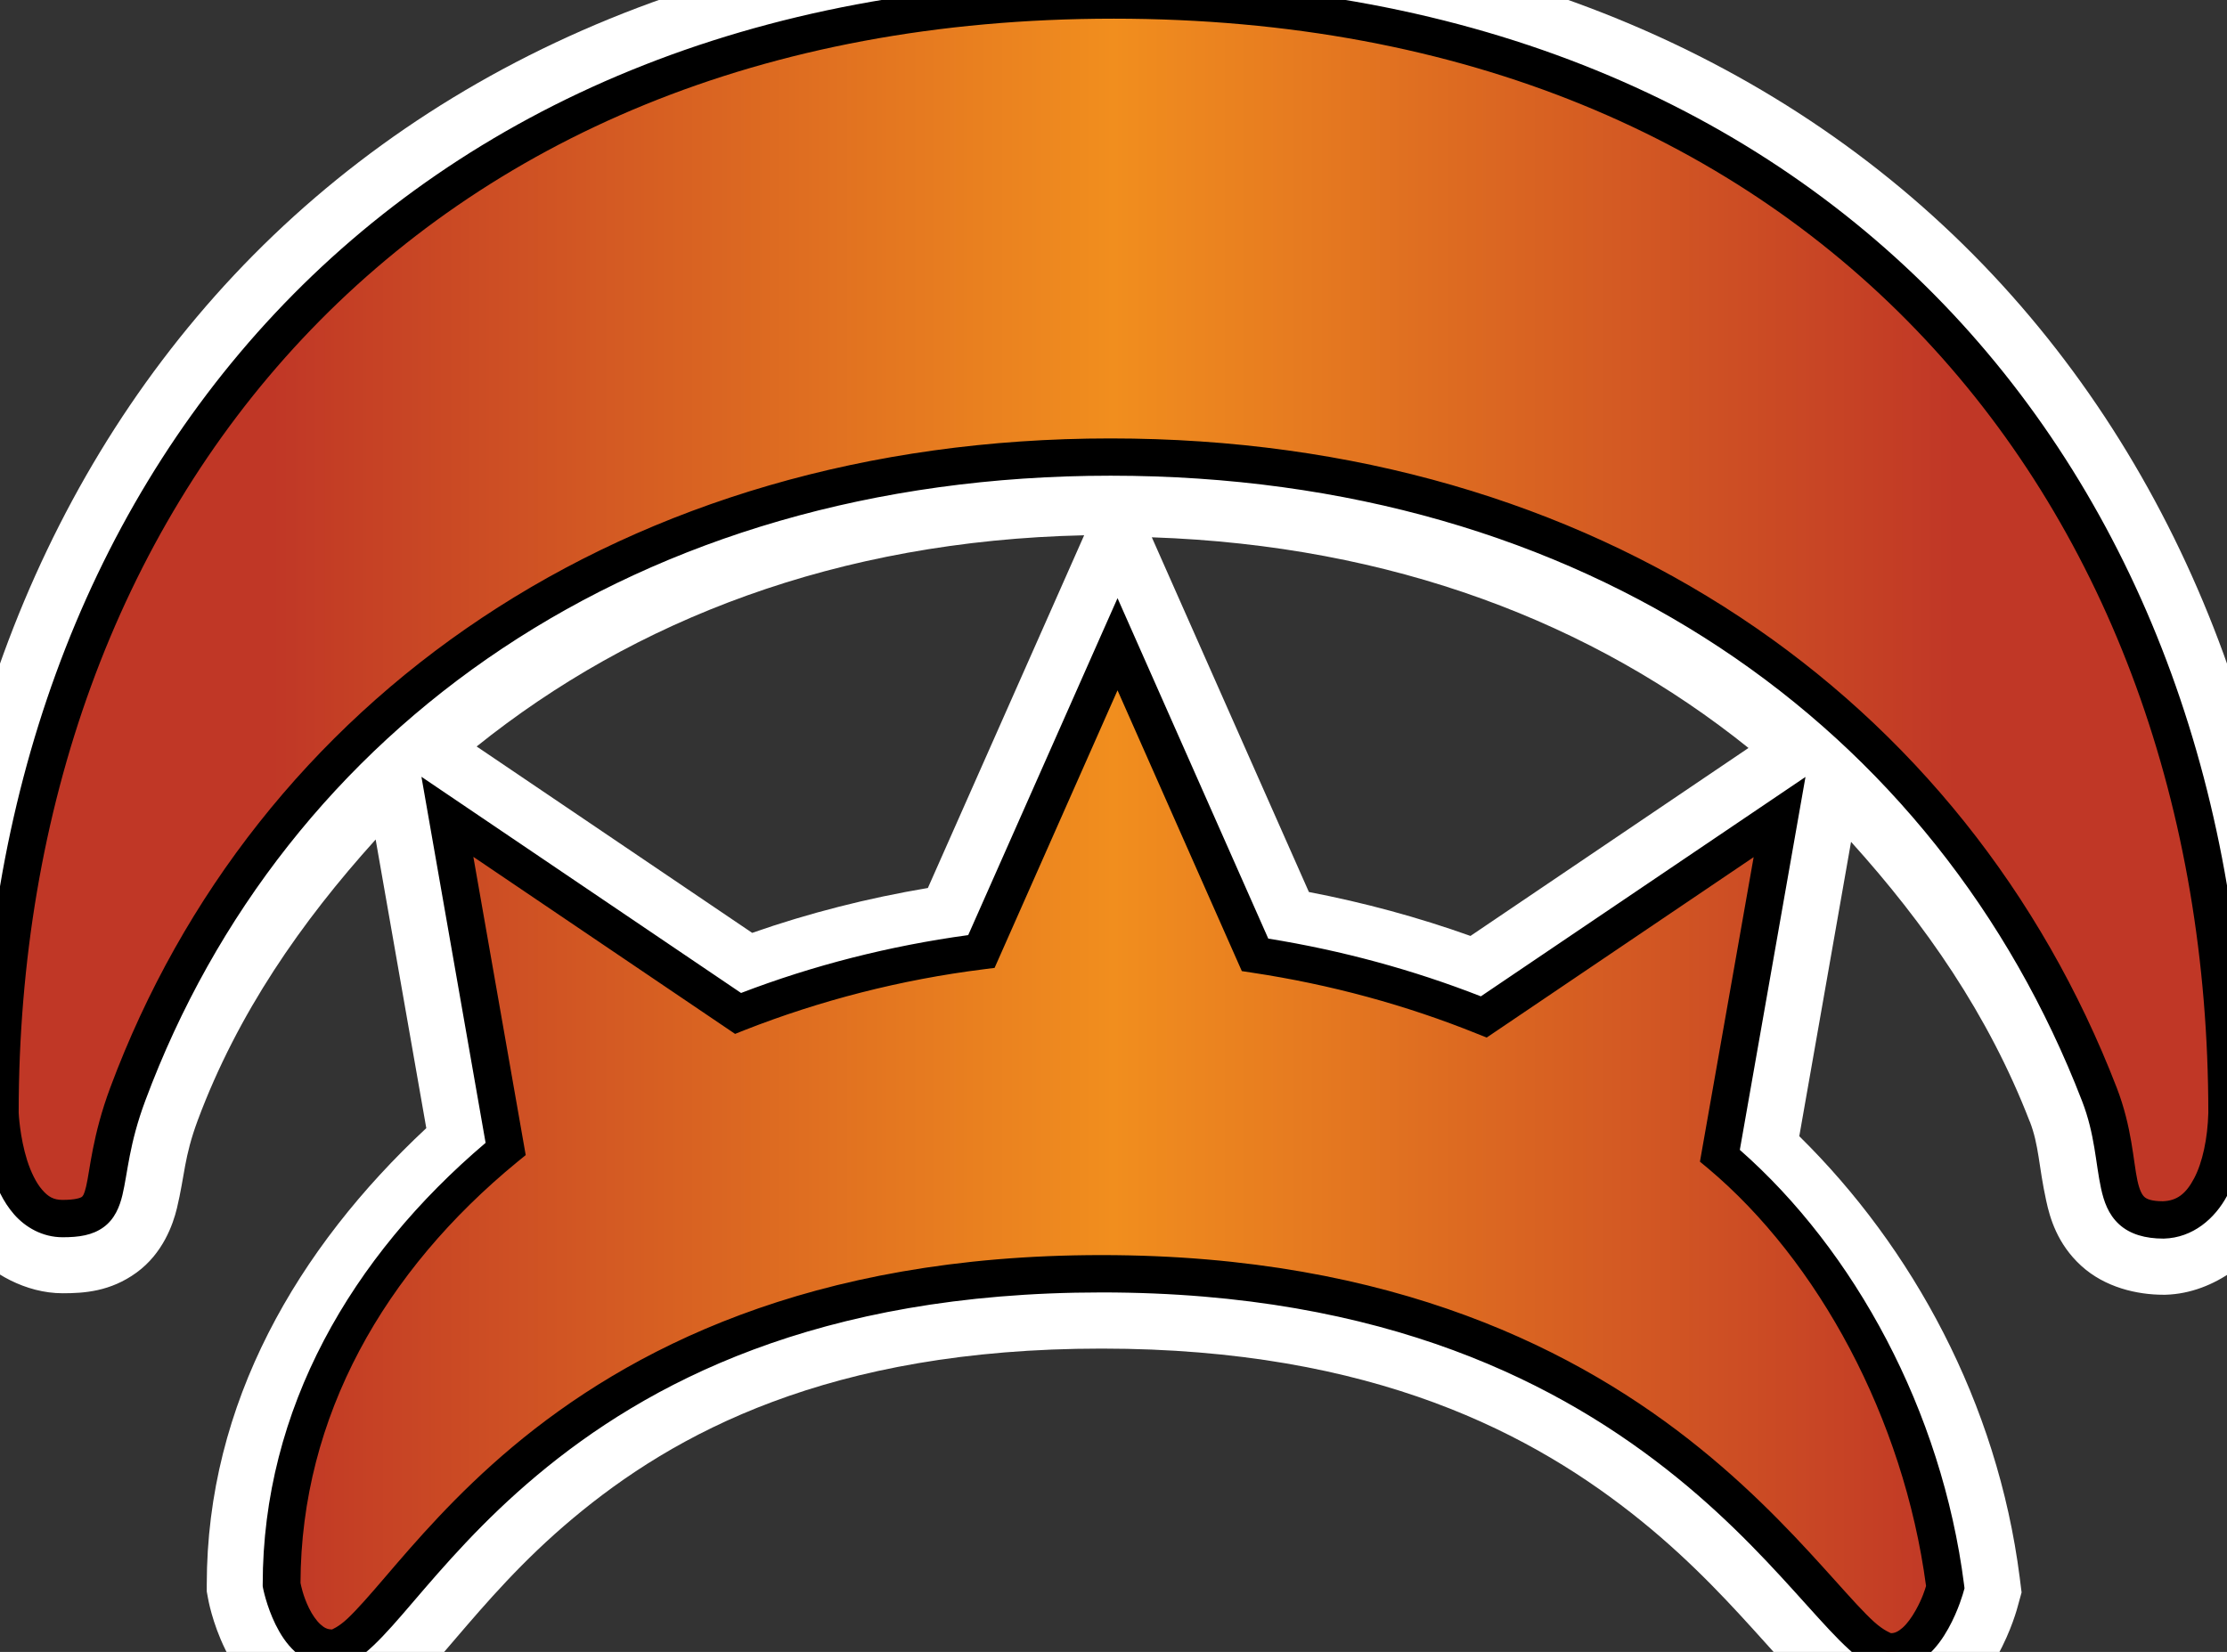 <?xml version="1.0" encoding="UTF-8" standalone="no"?>
<svg
   version="1.1"
   width="29.814"
   height="22.121"
   viewBox="0 0 29.814 22.121"
   id="svg4"
   xmlns="http://www.w3.org/2000/svg"
   xmlns:svg="http://www.w3.org/2000/svg">
  <rect x="0" y="0" width="29.814" height="22.121" fill="#333333" stroke="none"/>
  <defs>
    <!-- This is the gradient that will actually be used on
     the cards. The colors themselves will be provided by the
     template, but the x values, y values, and offsets will be
     used from the SVG. -->
    <linearGradient id="rarity" x1="0" y1="0" x2="1" y2="0">
      <stop offset="0" style="stop-color:rgb(192,55,38);stop-opacity:1" id="stop2" />
      <stop offset="0.125" style="stop-color:rgb(192,55,38);stop-opacity:1" id="stop4" />
      <stop offset="0.5" style="stop-color:rgb(241,142,30);stop-opacity:1" id="stop6" />
      <stop offset="0.875" style="stop-color:rgb(192,55,38);stop-opacity:1" id="stop8" />
      <stop offset="1" style="stop-color:rgb(192,55,38);stop-opacity:1" id="stop10" />
    </linearGradient>
    <!-- These gradients are here so that you can visualize
     what the set symbol would like like in that rarity. The
     only gradient that matters in the end is the "rarity"
     gradient. -->
    <linearGradient id="mythic" x1="0" y1="1" x2="1" y2="0">
      <stop offset="0" style="stop-color:rgb(192,55,38);stop-opacity:1"/>
      <stop offset="0.125" style="stop-color:rgb(192,55,38);stop-opacity:1"/>
      <stop offset="0.5" style="stop-color:rgb(241,142,30);stop-opacity:1"/>
      <stop offset="0.875" style="stop-color:rgb(192,55,38);stop-opacity:1"/>
      <stop offset="1" style="stop-color:rgb(192,55,38);stop-opacity:1"/>
    </linearGradient>
    <linearGradient id="rare" x1="0" y1="1" x2="1" y2="0">
      <stop offset="0" style="stop-color:rgb(146,116,67);stop-opacity:1"/>
      <stop offset="0.125" style="stop-color:rgb(146,116,67);stop-opacity:1"/>
      <stop offset="0.5" style="stop-color:rgb(211,178,108);stop-opacity:1"/>
      <stop offset="0.875" style="stop-color:rgb(146,116,67);stop-opacity:1"/>
      <stop offset="1" style="stop-color:rgb(146,116,67);stop-opacity:1"/>
    </linearGradient>
    <linearGradient id="special" x1="0" y1="1" x2="1" y2="0">
      <stop offset="0" style="stop-color:rgb(76, 56, 106);stop-opacity:1"/>
      <stop offset="0.125" style="stop-color:rgb(76, 56, 106);stop-opacity:1"/>
      <stop offset="0.5" style="stop-color:rgb(201, 173, 221);stop-opacity:1"/>
      <stop offset="0.875" style="stop-color:rgb(76, 56, 106);stop-opacity:1"/>
      <stop offset="1" style="stop-color:rgb(76, 56, 106);stop-opacity:1"/>
    </linearGradient>
    <linearGradient id="uncommon" x1="0" y1="1" x2="1" y2="0">
      <stop offset="0" style="stop-color:rgb(98,110,119);stop-opacity:1"/>
      <stop offset="0.125" style="stop-color:rgb(98,110,119);stop-opacity:1"/>
      <stop offset="0.5" style="stop-color:rgb(196,222,238);stop-opacity:1"/>
      <stop offset="0.875" style="stop-color:rgb(98,110,119);stop-opacity:1"/>
      <stop offset="1" style="stop-color:rgb(98,110,119);stop-opacity:1"/>
    </linearGradient>
    <linearGradient id="common" x1="0" y1="1" x2="1" y2="0">
      <stop offset="0" style="stop-color:rgb(0,0,0);stop-opacity:1"/>
    </linearGradient>
    <linearGradient
            id="rarity-outline" x1="0" y1="1" x2="0" y2="1">
      <stop offset="0" style="stop-color:rgb(0,0,0);stop-opacity:1"/>
    </linearGradient>
  </defs>
  <path fill="#FFFFFF" d="M 14.908 -1 C 9.89 -1 5.86 0.777 3.135 3.682 C 0.41 6.587 -1 10.575 -1 14.906 L -1 14.926 L -1 14.945 C -1 14.945 -0.99 15.401 -0.828 15.914 C -0.747 16.171 -0.63 16.463 -0.377 16.754 C -0.124 17.045 0.342 17.318 0.838 17.318 C 1.126 17.318 1.477 17.296 1.828 17.041 C 2.179 16.786 2.316 16.399 2.369 16.178 C 2.475 15.734 2.463 15.498 2.648 15 C 3.182 13.569 4.033 12.345 5.029 11.242 L 5.707 15.107 C 3.985 16.713 2.768 18.788 2.768 21.219 L 2.768 21.312 L 2.785 21.404 C 2.785 21.404 2.839 21.728 3.016 22.088 C 3.104 22.268 3.225 22.476 3.449 22.68 C 3.673 22.883 4.043 23.072 4.447 23.072 C 5.029 23.072 5.299 22.785 5.512 22.586 C 5.724 22.386 5.9 22.175 6.102 21.939 C 6.506 21.468 6.993 20.898 7.67 20.332 C 9.023 19.199 11.094 18.059 14.748 18.059 C 18.402 18.059 20.549 19.214 21.973 20.367 C 22.685 20.944 23.206 21.524 23.635 22 C 23.849 22.238 24.035 22.448 24.252 22.645 C 24.469 22.841 24.728 23.121 25.314 23.121 C 25.732 23.121 26.085 22.924 26.301 22.732 C 26.517 22.54 26.642 22.347 26.738 22.176 C 26.93 21.833 27.01 21.52 27.01 21.52 L 27.064 21.324 L 27.039 21.125 C 26.74 18.782 25.601 16.704 24.088 15.215 L 24.781 11.273 C 25.771 12.369 26.62 13.587 27.172 15.016 L 27.172 15.018 L 27.174 15.018 C 27.298 15.338 27.291 15.609 27.393 16.076 C 27.443 16.31 27.542 16.657 27.861 16.949 C 28.18 17.241 28.613 17.338 28.961 17.338 L 28.975 17.338 L 28.99 17.338 C 29.664 17.319 30.233 16.83 30.48 16.361 C 30.728 15.893 30.802 15.411 30.814 14.932 L 30.814 14.92 L 30.814 14.906 C 30.814 10.575 29.404 6.587 26.68 3.682 C 23.955 0.777 19.926 -1 14.908 -1 z M 14.514 7.168 L 14.047 8.223 L 12.422 11.891 C 11.614 12.027 10.828 12.227 10.07 12.492 L 6.381 9.996 C 8.493 8.301 11.215 7.241 14.514 7.168 z M 15.42 7.195 C 18.646 7.305 21.322 8.34 23.408 10.016 L 19.686 12.533 C 18.985 12.283 18.263 12.087 17.523 11.945 L 15.42 7.195 z " />
  <path fill="url(#rarity)" d="M 14.908,0 C 5.336,0 0,6.675 0,14.906 c 0,0 0.055,1.412 0.838,1.412 0.785,0 0.413,-0.435 0.873,-1.668 1.894,-5.083 6.723,-8.529 13.156,-8.529 6.433,0 11.259,3.41 13.238,8.535 0.379,0.978 0.042,1.682 0.855,1.682 0.574,-0.016 0.834,-0.691 0.854,-1.432 C 29.814,6.675 24.478,0 14.908,0 Z m 0.053,8.627 -1.818,4.104 c -1.135,0.142 -2.239,0.428 -3.27,0.836 l -3.883,-2.627 0.777,4.43 c -1.826,1.498 -3,3.522 -3,5.85 0,0 0.161,0.854 0.68,0.854 0.888,0 2.562,-5.014 10.301,-5.014 7.743,0 9.678,5.062 10.566,5.062 0.492,0 0.732,-0.869 0.732,-0.869 -0.298,-2.331 -1.481,-4.504 -3.018,-5.795 l 0.795,-4.516 -3.951,2.672 c -0.973,-0.394 -2.01,-0.676 -3.074,-0.836 z"/>
  <path fill="#000000" d="M 14.908,-0.25 C 10.064,-0.25 6.261,1.446 3.682,4.195 1.102,6.945 -0.25,10.737 -0.25,14.906 v 0.004 0.006 c 0,0 0.012,0.378 0.137,0.771 0.062,0.197 0.151,0.402 0.301,0.574 0.15,0.172 0.379,0.307 0.65,0.307 0.219,0 0.399,-0.026 0.549,-0.135 0.15,-0.109 0.215,-0.276 0.252,-0.43 0.073,-0.308 0.088,-0.679 0.307,-1.266 1.858,-4.987 6.578,-8.367 12.922,-8.367 6.345,0 11.063,3.343 13.006,8.375 0.173,0.447 0.18,0.83 0.254,1.17 0.037,0.17 0.096,0.347 0.242,0.48 0.146,0.134 0.352,0.191 0.592,0.191 h 0.004 0.004 c 0.384,-0.011 0.681,-0.264 0.848,-0.578 0.166,-0.315 0.238,-0.7 0.248,-1.098 v -0.002 -0.004 c 0,-4.17 -1.353,-7.961 -3.932,-10.711 C 23.554,1.446 19.751,-0.25 14.908,-0.25 Z m 0,0.5 c 4.727,0 8.378,1.641 10.859,4.287 2.481,2.645 3.796,6.305 3.797,10.365 -0.009,0.342 -0.078,0.664 -0.189,0.875 -0.111,0.211 -0.231,0.302 -0.42,0.309 -0.158,-0.001 -0.218,-0.031 -0.248,-0.059 -0.031,-0.029 -0.064,-0.089 -0.092,-0.217 -0.056,-0.256 -0.072,-0.713 -0.277,-1.244 C 26.323,9.349 21.389,5.871 14.867,5.871 8.345,5.871 3.406,9.384 1.477,14.562 c -0.241,0.646 -0.272,1.108 -0.324,1.326 -0.026,0.109 -0.043,0.129 -0.059,0.141 -0.016,0.011 -0.083,0.039 -0.256,0.039 -0.121,0 -0.193,-0.042 -0.273,-0.135 C 0.484,15.841 0.413,15.694 0.363,15.537 0.265,15.226 0.25,14.904 0.25,14.9 c -1.06e-6,-2.3e-5 0,-0.004 0,-0.004 C 0.252,10.839 1.567,7.181 4.047,4.537 6.529,1.891 10.18,0.25 14.908,0.25 Z m 0.053,7.76 -0.229,0.516 -1.77,3.996 c -1.053,0.144 -2.076,0.405 -3.041,0.775 l -4.279,-2.895 0.859,4.902 c -1.795,1.524 -2.984,3.56 -2.984,5.914 v 0.023 l 0.004,0.023 c 0,0 0.045,0.24 0.168,0.49 0.062,0.125 0.142,0.256 0.264,0.367 0.122,0.111 0.296,0.199 0.494,0.199 0.229,0 0.388,-0.131 0.551,-0.283 0.162,-0.153 0.334,-0.353 0.535,-0.588 0.403,-0.47 0.926,-1.082 1.656,-1.693 1.461,-1.223 3.743,-2.449 7.559,-2.449 3.817,0 6.169,1.237 7.697,2.475 0.764,0.619 1.318,1.24 1.746,1.715 0.214,0.237 0.395,0.439 0.564,0.592 0.169,0.153 0.329,0.281 0.559,0.281 0.197,0 0.365,-0.09 0.488,-0.199 0.123,-0.109 0.212,-0.239 0.281,-0.363 0.139,-0.249 0.203,-0.49 0.203,-0.49 l 0.014,-0.049 -0.006,-0.049 c -0.298,-2.333 -1.469,-4.474 -3.002,-5.822 l 0.879,-4.994 -4.346,2.938 c -0.907,-0.355 -1.864,-0.615 -2.846,-0.773 z m 0,1.234 1.664,3.76 0.137,0.021 c 1.045,0.157 2.063,0.434 3.018,0.82 l 0.123,0.049 3.574,-2.416 -0.719,4.078 0.111,0.092 c 1.468,1.234 2.616,3.339 2.916,5.59 -0.013,0.043 -0.049,0.166 -0.139,0.326 -0.052,0.093 -0.115,0.181 -0.176,0.234 -0.061,0.054 -0.107,0.072 -0.156,0.072 0.008,0 -0.088,-0.028 -0.225,-0.152 -0.137,-0.124 -0.312,-0.32 -0.525,-0.557 -0.427,-0.474 -1.006,-1.119 -1.805,-1.766 -1.597,-1.294 -4.086,-2.588 -8.012,-2.588 -3.923,0 -6.348,1.281 -7.881,2.564 -0.766,0.642 -1.312,1.284 -1.715,1.754 -0.201,0.235 -0.367,0.425 -0.496,0.547 -0.129,0.122 -0.216,0.148 -0.209,0.148 -0.061,0 -0.102,-0.019 -0.156,-0.068 -0.054,-0.049 -0.111,-0.13 -0.154,-0.219 -0.08,-0.163 -0.108,-0.311 -0.113,-0.336 0.007,-2.234 1.127,-4.18 2.902,-5.637 l 0.113,-0.092 -0.701,-3.994 3.504,2.371 0.123,-0.049 C 10.976,13.398 12.06,13.118 13.174,12.979 l 0.141,-0.018 z"/>
</svg>
